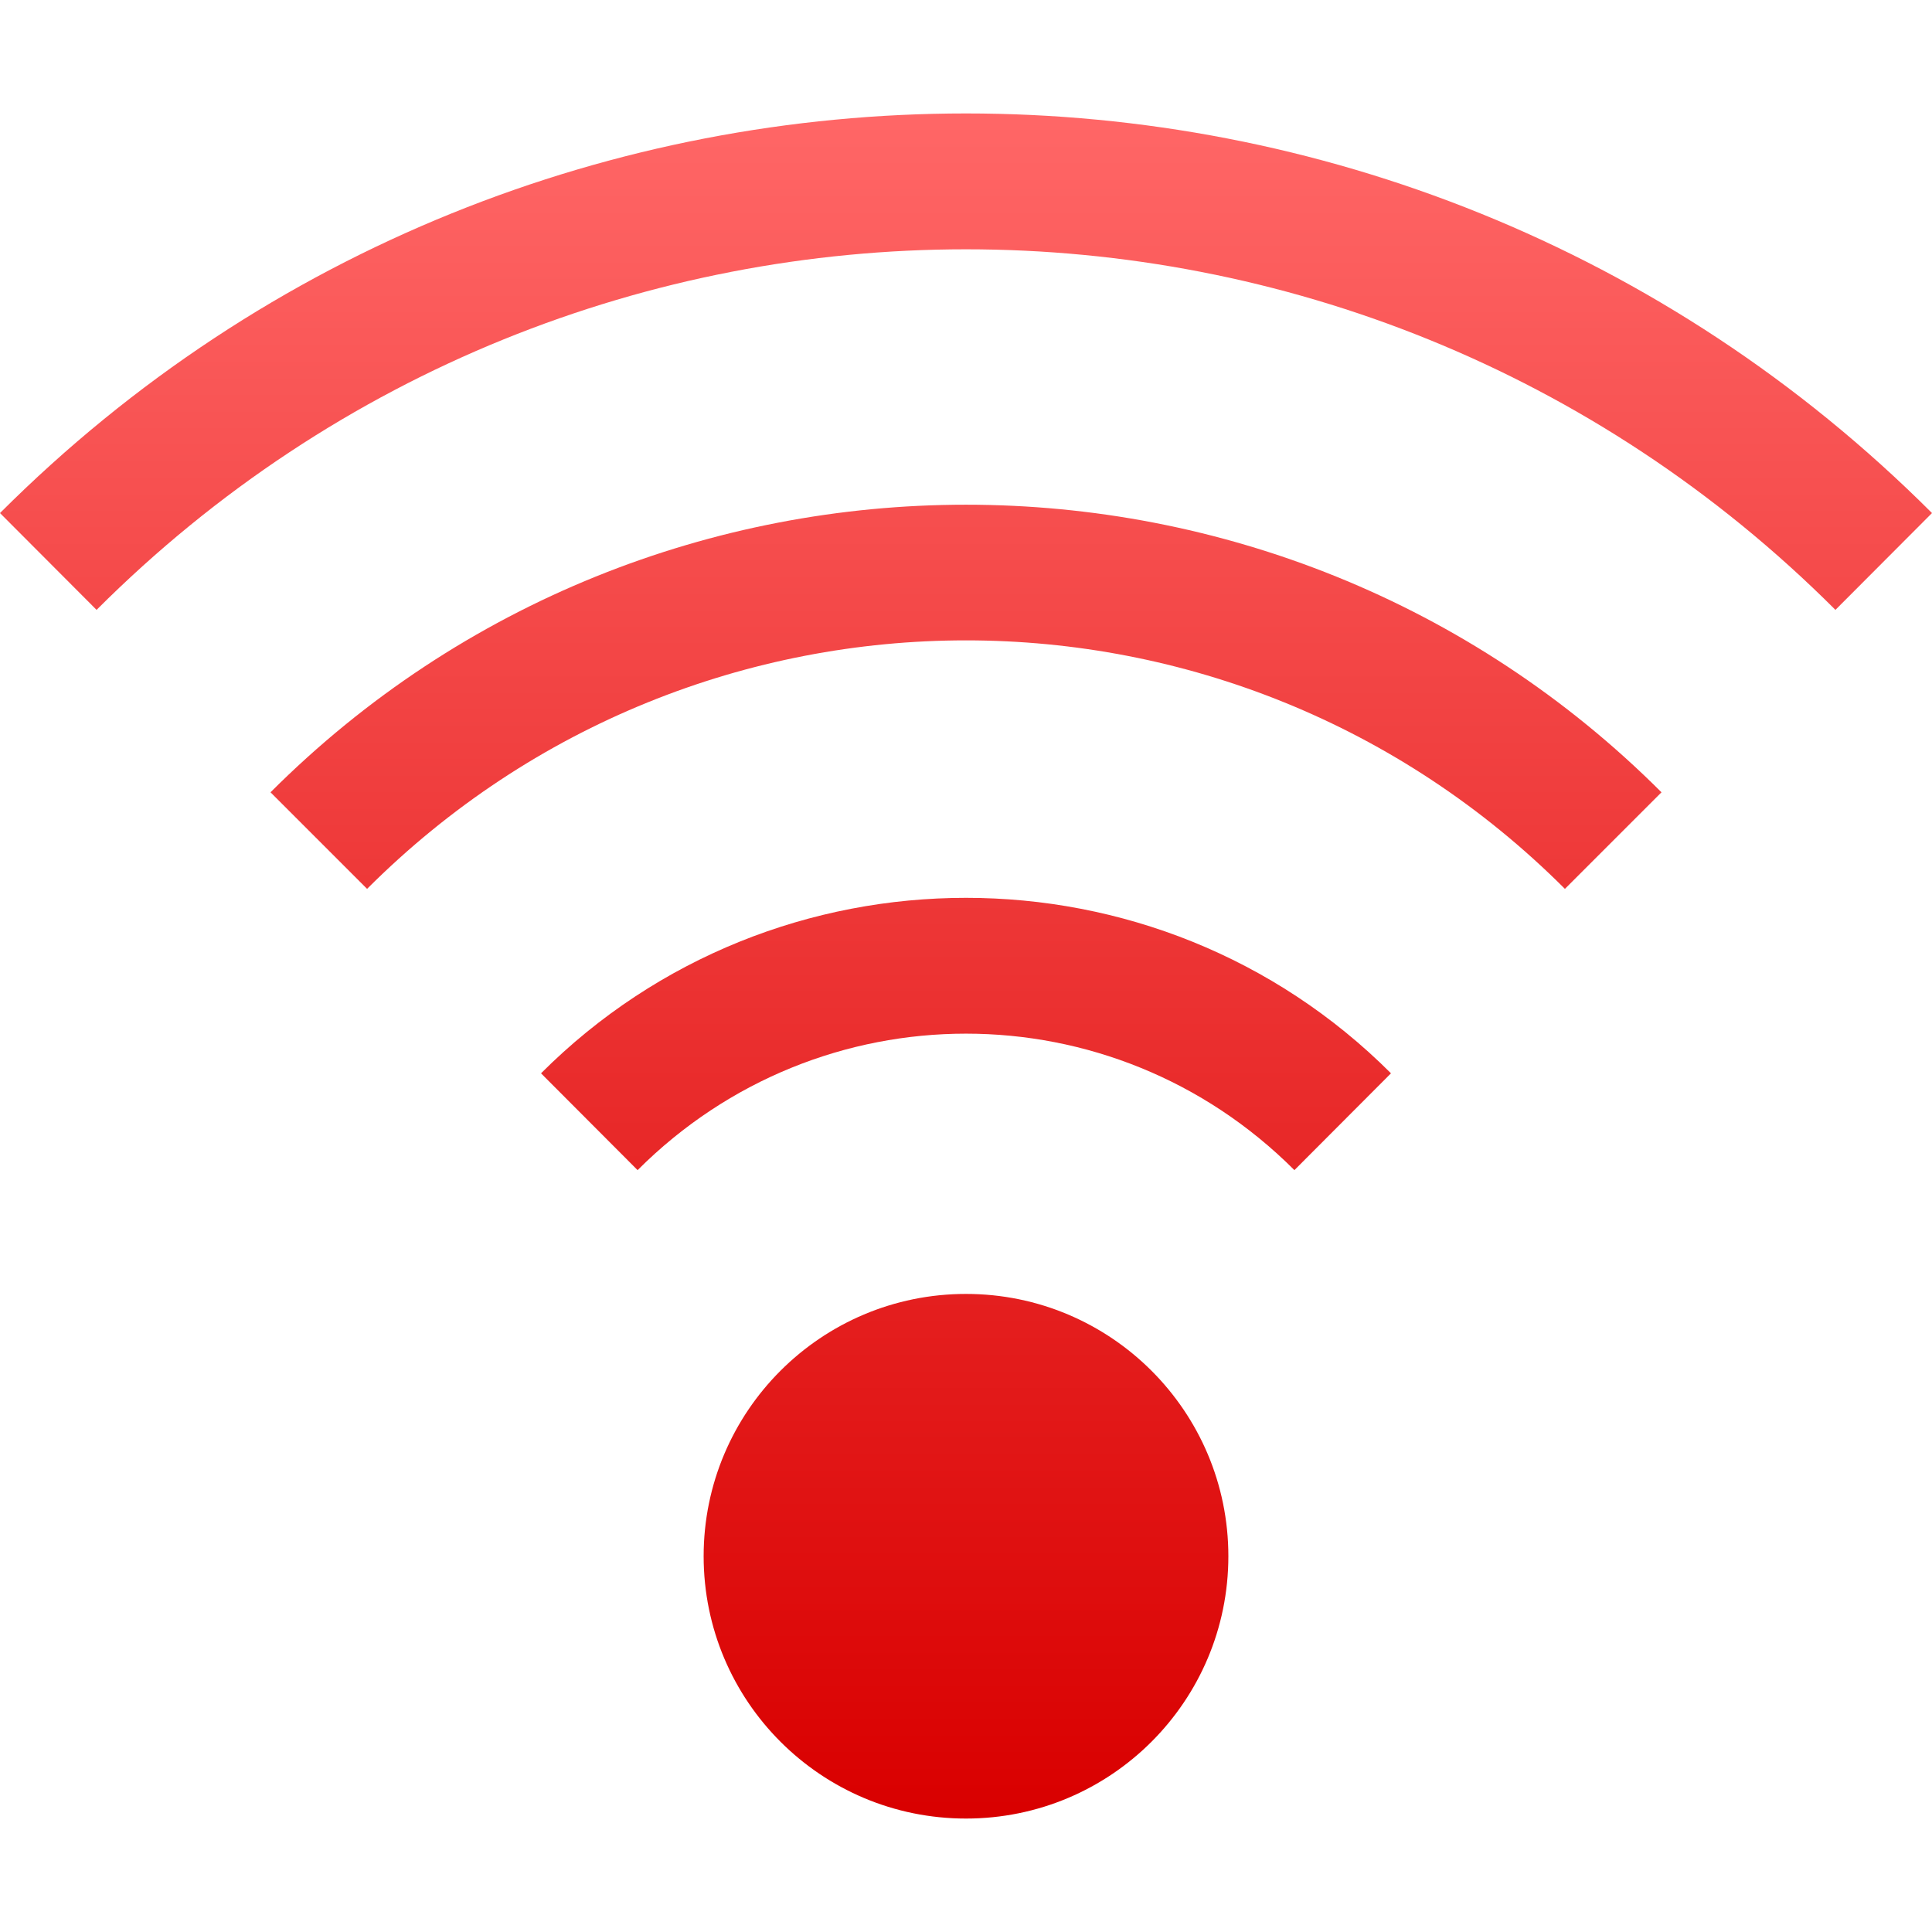 <svg xmlns="http://www.w3.org/2000/svg" xmlns:xlink="http://www.w3.org/1999/xlink" width="64" height="64" viewBox="0 0 64 64" version="1.1">
<defs>
<linearGradient id="linear0" gradientUnits="userSpaceOnUse" x1="0" y1="0" x2="0" y2="1" gradientTransform="matrix(64,0,0,56.484,0,3.758)">
<stop offset="0" style="stop-color:#ff6666;stop-opacity:1;"/>
<stop offset="1" style="stop-color:#d90000;stop-opacity:1;"/>
</linearGradient>
</defs>
<g id="surface1">
<path style=" stroke:none;fill-rule:nonzero;fill:url(#linear0);" d="M 32 3.758 C 20.414 3.758 8.828 8.168 0 16.996 L 3.199 20.203 C 19.125 4.277 44.875 4.277 60.801 20.203 L 64 16.996 C 55.172 8.168 43.586 3.758 32 3.758 Z M 32 16.719 C 23.656 16.719 15.312 19.895 8.961 26.246 L 12.16 29.445 C 23.137 18.469 40.863 18.469 51.84 29.445 L 55.039 26.246 C 48.688 19.895 40.344 16.719 32 16.719 Z M 32 29.742 C 26.898 29.742 21.801 31.676 17.922 35.555 L 21.121 38.762 C 27.148 32.734 36.852 32.734 42.879 38.762 L 46.078 35.555 C 42.199 31.676 37.102 29.742 32 29.742 Z M 32 42.863 C 27.199 42.863 23.309 46.754 23.309 51.551 C 23.309 56.352 27.199 60.242 32 60.242 C 36.801 60.242 40.691 56.352 40.691 51.551 C 40.691 46.754 36.801 42.863 32 42.863 Z M 32 42.863 "/>
</g>
</svg>

